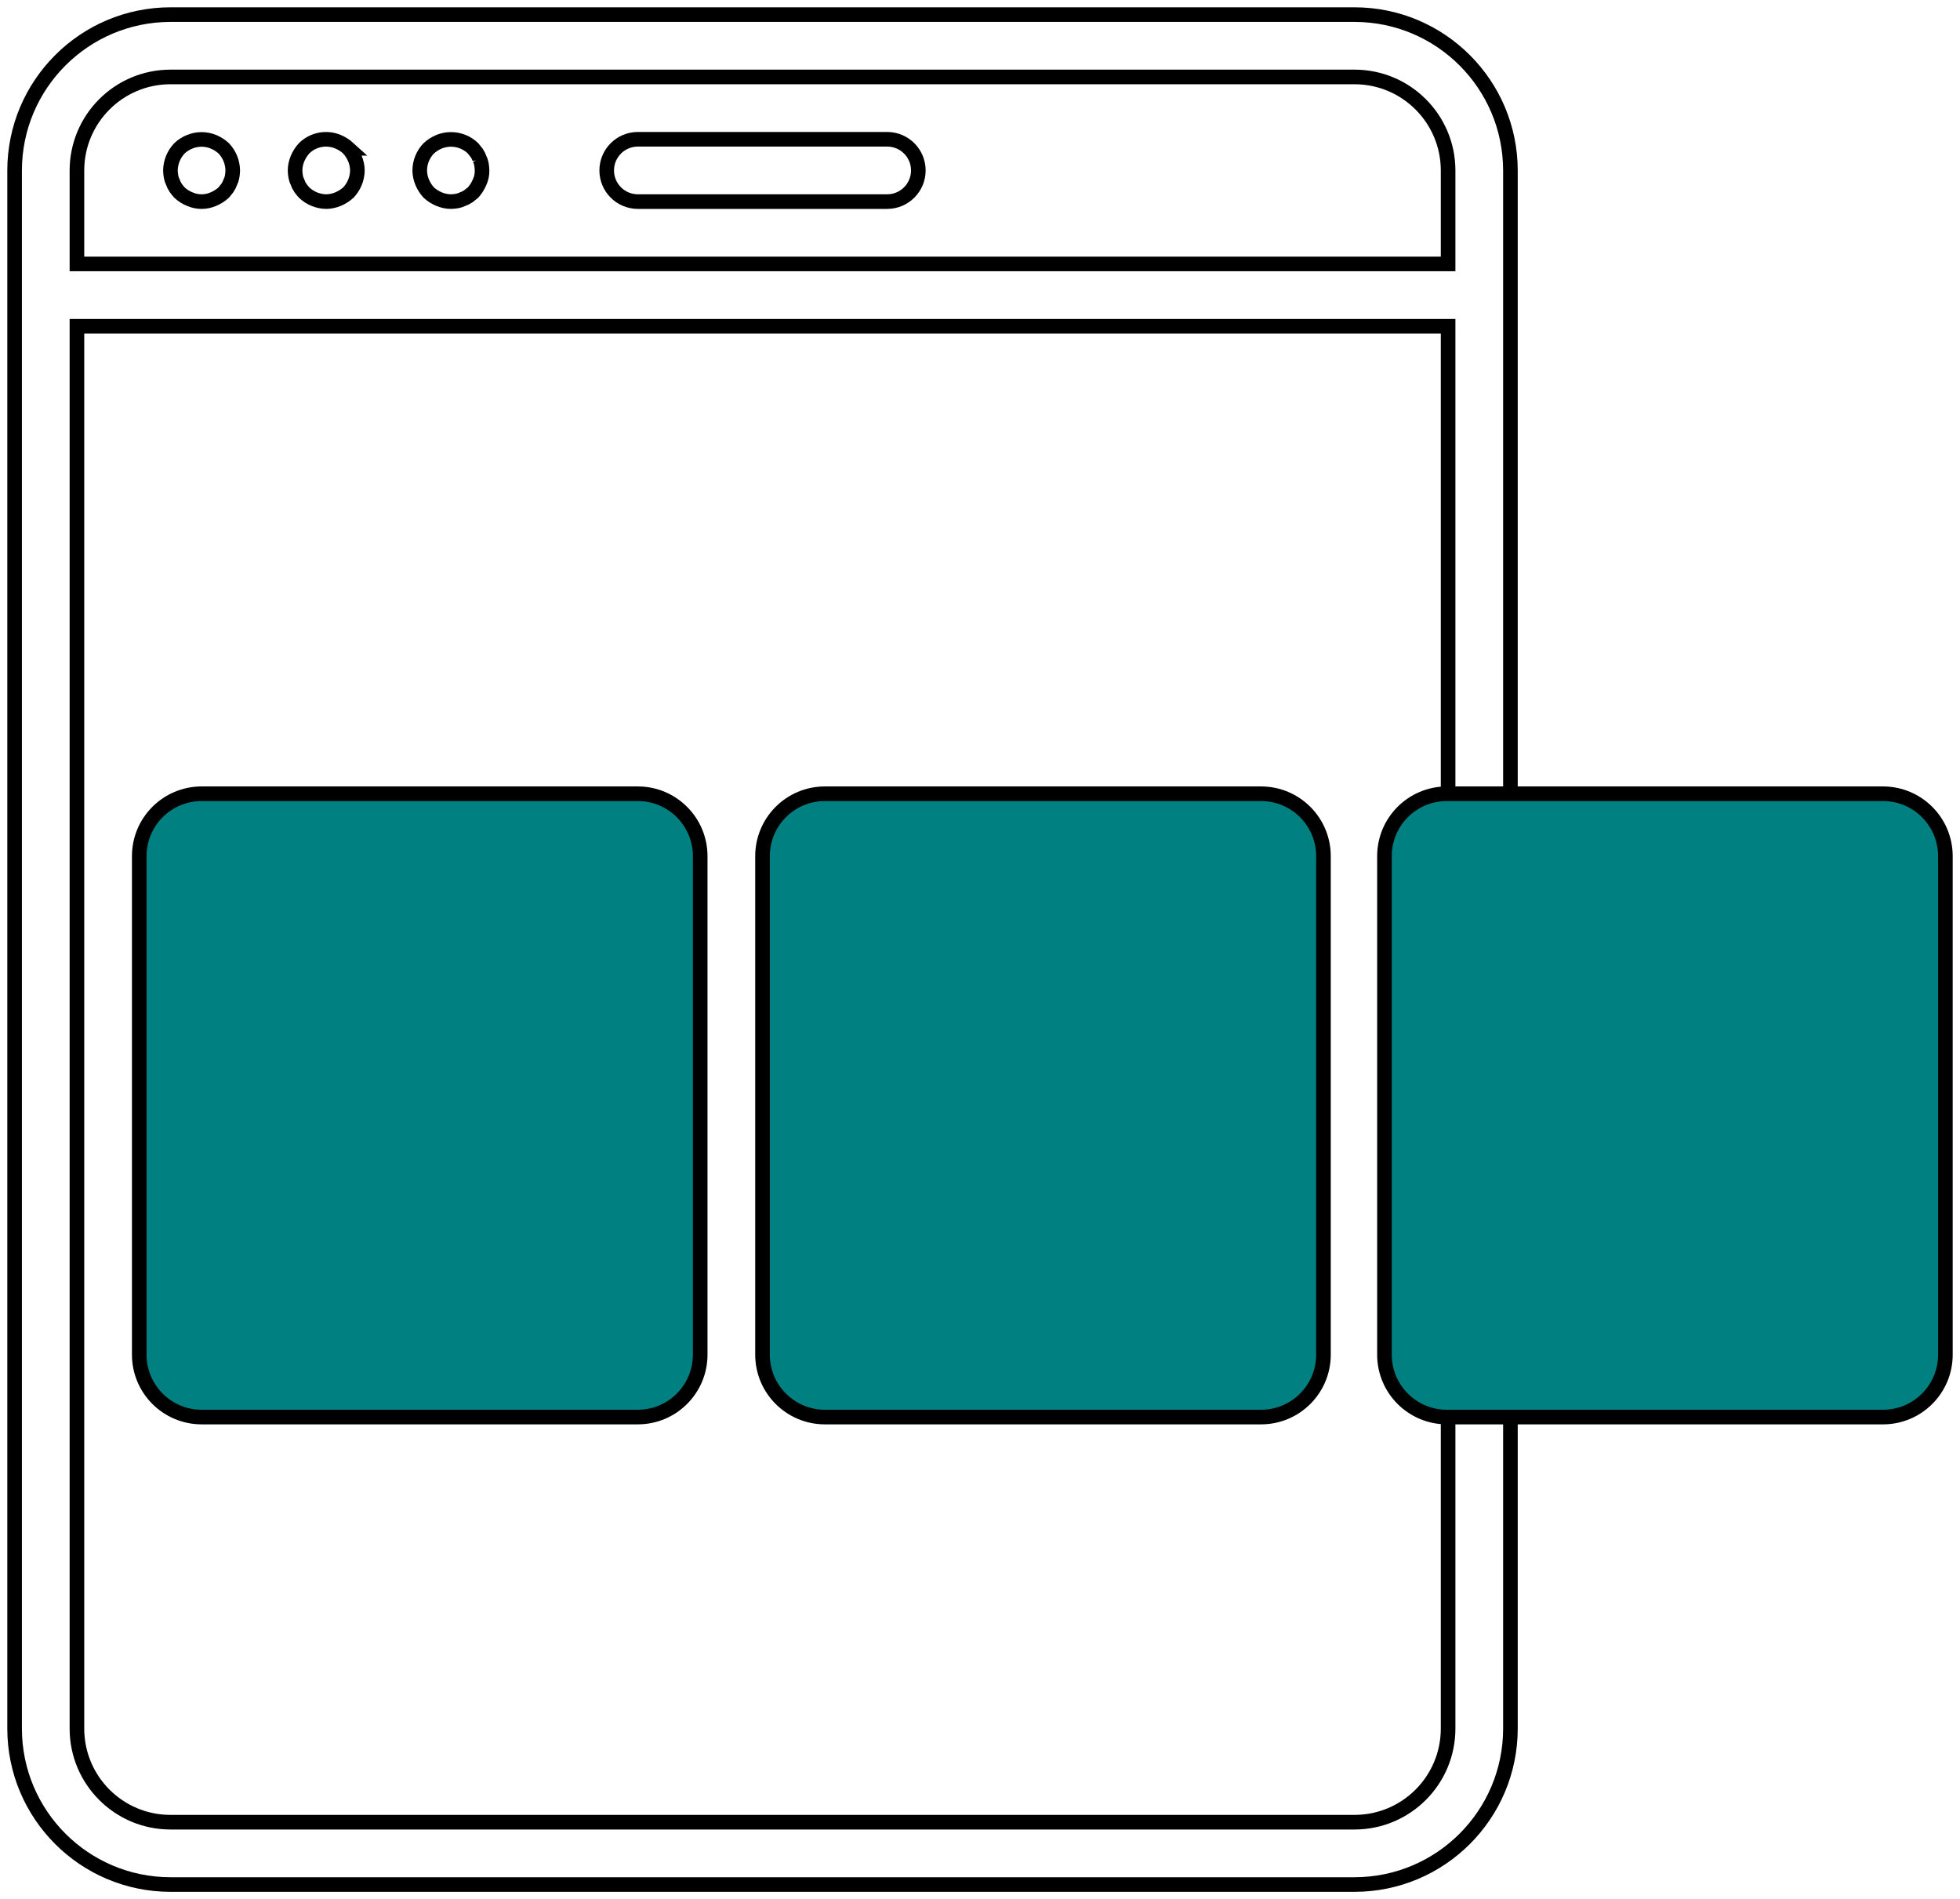 <?xml version="1.0" encoding="UTF-8" standalone="no"?>
<!-- Generator: Adobe Illustrator 19.0.0, SVG Export Plug-In . SVG Version: 6.00 Build 0)  -->

<svg
   xmlns:dc="http://purl.org/dc/elements/1.1/"
   xmlns:cc="http://creativecommons.org/ns#"
   xmlns:rdf="http://www.w3.org/1999/02/22-rdf-syntax-ns#"
   xmlns:svg="http://www.w3.org/2000/svg"
   xmlns="http://www.w3.org/2000/svg"
   xmlns:sodipodi="http://sodipodi.sourceforge.net/DTD/sodipodi-0.dtd"
   xmlns:inkscape="http://www.inkscape.org/namespaces/inkscape"
   version="1.1"
   id="Capa_1"
   x="0px"
   y="0px"
   viewBox="0 0 536.706 520"
   xml:space="preserve"
   inkscape:version="0.92.3 (2405546, 2018-03-11)"
   sodipodi:docname="adminBanners.svg"
   width="536.706"
   height="520"><defs
     id="defs71" /><sodipodi:namedview
     pagecolor="#ffffff"
     bordercolor="#666666"
     borderopacity="1"
     objecttolerance="10"
     gridtolerance="10"
     guidetolerance="10"
     inkscape:pageopacity="0"
     inkscape:pageshadow="2"
     inkscape:window-width="1280"
     inkscape:window-height="743"
     id="namedview69"
     showgrid="false"
     inkscape:zoom="0.65186406"
     inkscape:cx="33.317952"
     inkscape:cy="213.70164"
     inkscape:window-x="0"
     inkscape:window-y="0"
     inkscape:window-maximized="1"
     inkscape:current-layer="Capa_1"
     fit-margin-top="0"
     fit-margin-left="0"
     fit-margin-right="0"
     fit-margin-bottom="0" /><path
     inkscape:connector-curvature="0"
     id="path9"
     d="m 58.442,38.812 c -2.079,-0.85 -4.409,-0.85 -6.487,0 -1.044,0.413 -1.999,1.023 -2.813,1.796 -1.559,1.635 -2.443,3.799 -2.475,6.059 0.013,0.572 0.071,1.141 0.171,1.704 0.091,0.535 0.263,1.053 0.508,1.537 0.188,0.544 0.447,1.062 0.771,1.538 0.316,0.447 0.658,0.874 1.025,1.279 0.815,0.771 1.77,1.379 2.813,1.792 2.066,0.911 4.421,0.911 6.487,0 1.034,-0.434 1.986,-1.04 2.817,-1.792 0.341,-0.429 0.683,-0.854 1.021,-1.279 0.324,-0.476 0.583,-0.993 0.771,-1.538 0.245,-0.485 0.418,-1.003 0.512,-1.538 0.098,-0.563 0.155,-1.133 0.171,-1.704 -0.033,-2.259 -0.917,-4.422 -2.475,-6.059 -0.83,-0.753 -1.783,-1.361 -2.817,-1.795 z"
     style="stroke-width:4;stroke-miterlimit:4;stroke-dasharray:none;fill:none;stroke:#000000;stroke-opacity:1" /><path
     inkscape:connector-curvature="0"
     id="path11"
     d="m 95.392,40.608 c -0.83,-0.754 -1.783,-1.362 -2.817,-1.796 -3.178,-1.338 -6.849,-0.629 -9.301,1.796 -0.754,0.828 -1.362,1.78 -1.796,2.813 -0.436,1.027 -0.667,2.13 -0.679,3.246 0.014,0.572 0.071,1.141 0.171,1.704 0.091,0.535 0.263,1.053 0.508,1.537 0.187,0.544 0.447,1.062 0.771,1.538 0.316,0.447 0.658,0.874 1.025,1.279 1.636,1.558 3.8,2.441 6.059,2.475 1.115,-0.014 2.216,-0.246 3.242,-0.683 1.033,-0.434 1.986,-1.04 2.817,-1.791 1.557,-1.637 2.44,-3.8 2.475,-6.059 -0.013,-1.116 -0.245,-2.219 -0.683,-3.246 -0.435,-1.032 -1.04,-1.983 -1.792,-2.813 z"
     style="stroke-width:4;stroke-miterlimit:4;stroke-dasharray:none;fill:none;stroke:#000000;stroke-opacity:1" /><path
     inkscape:connector-curvature="0"
     id="path13"
     d="m 131.317,43.421 c -0.188,-0.543 -0.448,-1.058 -0.771,-1.533 -0.338,-0.429 -0.679,-0.854 -1.021,-1.28 -2.473,-2.387 -6.121,-3.091 -9.304,-1.796 -1.033,0.434 -1.985,1.041 -2.813,1.796 -1.573,1.627 -2.459,3.796 -2.475,6.059 0.012,1.115 0.243,2.216 0.679,3.242 0.434,1.034 1.041,1.987 1.796,2.817 0.83,0.752 1.781,1.358 2.813,1.792 1.027,0.438 2.13,0.67 3.246,0.683 0.571,-0.016 1.141,-0.073 1.704,-0.171 0.535,-0.095 1.053,-0.268 1.537,-0.513 0.544,-0.188 1.062,-0.447 1.538,-0.771 0.425,-0.338 0.85,-0.679 1.279,-1.021 0.752,-0.831 1.358,-1.783 1.792,-2.817 0.478,-1.012 0.712,-2.123 0.683,-3.242 -0.015,-0.573 -0.072,-1.144 -0.171,-1.708 -0.095,-0.534 -0.267,-1.052 -0.512,-1.537 z"
     style="stroke-width:4;stroke-miterlimit:4;stroke-dasharray:none;fill:none;stroke:#000000;stroke-opacity:1" /><path
     inkscape:connector-curvature="0"
     id="path15"
     d="m 242.933,38.133 -68.267,0 c -4.713,0 -8.533,3.82 -8.533,8.533 0,4.713 3.82,8.533 8.533,8.533 l 68.267,0 c 4.713,0 8.533,-3.82 8.533,-8.533 0,-4.713 -3.82,-8.533 -8.533,-8.533 z"
     style="stroke-width:4;stroke-miterlimit:4;stroke-dasharray:none;fill:none;stroke:#000000;stroke-opacity:1" /><path
     inkscape:connector-curvature="0"
     id="path17"
     d="m 174.667,217.333 -119.467,0 c -9.422,0.009 -17.057,7.645 -17.067,17.067 l 0,136.533 C 38.142,380.355 45.778,387.99 55.2,388 l 119.467,0 c 9.422,-0.009 17.057,-7.645 17.067,-17.067 l 0,-136.533 c -0.01,-9.422 -7.646,-17.057 -17.067,-17.067 z"
     style="fill:#008080;fill-opacity:1;stroke:#000000;stroke-width:4;stroke-miterlimit:4;stroke-dasharray:none;stroke-opacity:1"
     sodipodi:nodetypes="ccccccccc" /><path
     inkscape:connector-curvature="0"
     id="path19"
     d="m 345.333,217.333 -119.466,0 c -9.422,0.009 -17.057,7.645 -17.067,17.067 l 0,136.533 c 0.009,9.422 7.645,17.057 17.067,17.067 l 119.467,0 c 9.422,-0.009 17.057,-7.645 17.067,-17.067 l 0,-136.533 c -0.01,-9.422 -7.646,-17.057 -17.068,-17.067 z"
     style="fill:#008080;fill-opacity:1;stroke:#000000;stroke-width:4;stroke-miterlimit:4;stroke-dasharray:none;stroke-opacity:1"
     sodipodi:nodetypes="ccccccccc" /><path
     inkscape:connector-curvature="0"
     id="path21"
     d="M 413.6,46.667 C 413.572,23.114 394.486,4.028 370.933,4 L 46.667,4 C 23.114,4.028 4.028,23.114 4,46.667 L 4,473.334 C 4.028,496.886 23.114,515.972 46.667,516 l 324.267,0 c 23.553,-0.028 42.639,-19.114 42.667,-42.667 C 413.6,331.111 413.6,188.889 413.6,46.667 Z m -392.533,0 c 0.015,-14.132 11.468,-25.585 25.6,-25.6 l 324.267,0 c 14.132,0.015 25.585,11.468 25.6,25.6 l 0,25.6 -375.467,0 z m 375.466,426.666 c -0.015,14.132 -11.468,25.585 -25.6,25.6 l -324.266,0 c -14.132,-0.015 -25.585,-11.468 -25.6,-25.6 l 0,-384 375.467,0 c 9.2e-4,127.986 -8.5e-4,256.081 -10e-4,384 z"
     sodipodi:nodetypes="ccccccccccccccccccccccc"
     style="fill:none;stroke:#000000;stroke-width:4;stroke-miterlimit:4;stroke-dasharray:none;stroke-opacity:1" /><g
     id="g39"
     transform="translate(4,4)"
     style="stroke-width:4;stroke-miterlimit:4;stroke-dasharray:none" /><g
     id="g41"
     transform="translate(4,4)"
     style="stroke-width:4;stroke-miterlimit:4;stroke-dasharray:none" /><g
     id="g43"
     transform="translate(4,4)"
     style="stroke-width:4;stroke-miterlimit:4;stroke-dasharray:none" /><g
     id="g45"
     transform="translate(4,4)"
     style="stroke-width:4;stroke-miterlimit:4;stroke-dasharray:none" /><g
     id="g47"
     transform="translate(4,4)"
     style="stroke-width:4;stroke-miterlimit:4;stroke-dasharray:none" /><g
     id="g49"
     transform="translate(4,4)"
     style="stroke-width:4;stroke-miterlimit:4;stroke-dasharray:none" /><g
     id="g51"
     transform="translate(4,4)"
     style="stroke-width:4;stroke-miterlimit:4;stroke-dasharray:none" /><g
     id="g53"
     transform="translate(4,4)"
     style="stroke-width:4;stroke-miterlimit:4;stroke-dasharray:none" /><g
     id="g55"
     transform="translate(4,4)"
     style="stroke-width:4;stroke-miterlimit:4;stroke-dasharray:none" /><g
     id="g57"
     transform="translate(4,4)"
     style="stroke-width:4;stroke-miterlimit:4;stroke-dasharray:none" /><g
     id="g59"
     transform="translate(4,4)"
     style="stroke-width:4;stroke-miterlimit:4;stroke-dasharray:none" /><g
     id="g61"
     transform="translate(4,4)"
     style="stroke-width:4;stroke-miterlimit:4;stroke-dasharray:none" /><g
     id="g63"
     transform="translate(4,4)"
     style="stroke-width:4;stroke-miterlimit:4;stroke-dasharray:none" /><g
     id="g65"
     transform="translate(4,4)"
     style="stroke-width:4;stroke-miterlimit:4;stroke-dasharray:none" /><g
     id="g67"
     transform="translate(4,4)"
     style="stroke-width:4;stroke-miterlimit:4;stroke-dasharray:none" /><path
     d="m 515.638,217.333 -119.466,0 c -9.422,0.009 -17.057,7.645 -17.067,17.067 l 0,136.533 c 0.009,9.422 7.645,17.057 17.067,17.067 l 119.467,0 c 9.422,-0.009 17.057,-7.645 17.067,-17.067 l 0,-136.533 c -0.01,-9.422 -7.646,-17.057 -17.068,-17.067 z"
     id="path3449"
     inkscape:connector-curvature="0"
     style="fill:#008080;fill-opacity:1;stroke:#000000;stroke-width:4;stroke-miterlimit:4;stroke-dasharray:none;stroke-opacity:1"
     sodipodi:nodetypes="ccccccccc" /></svg>